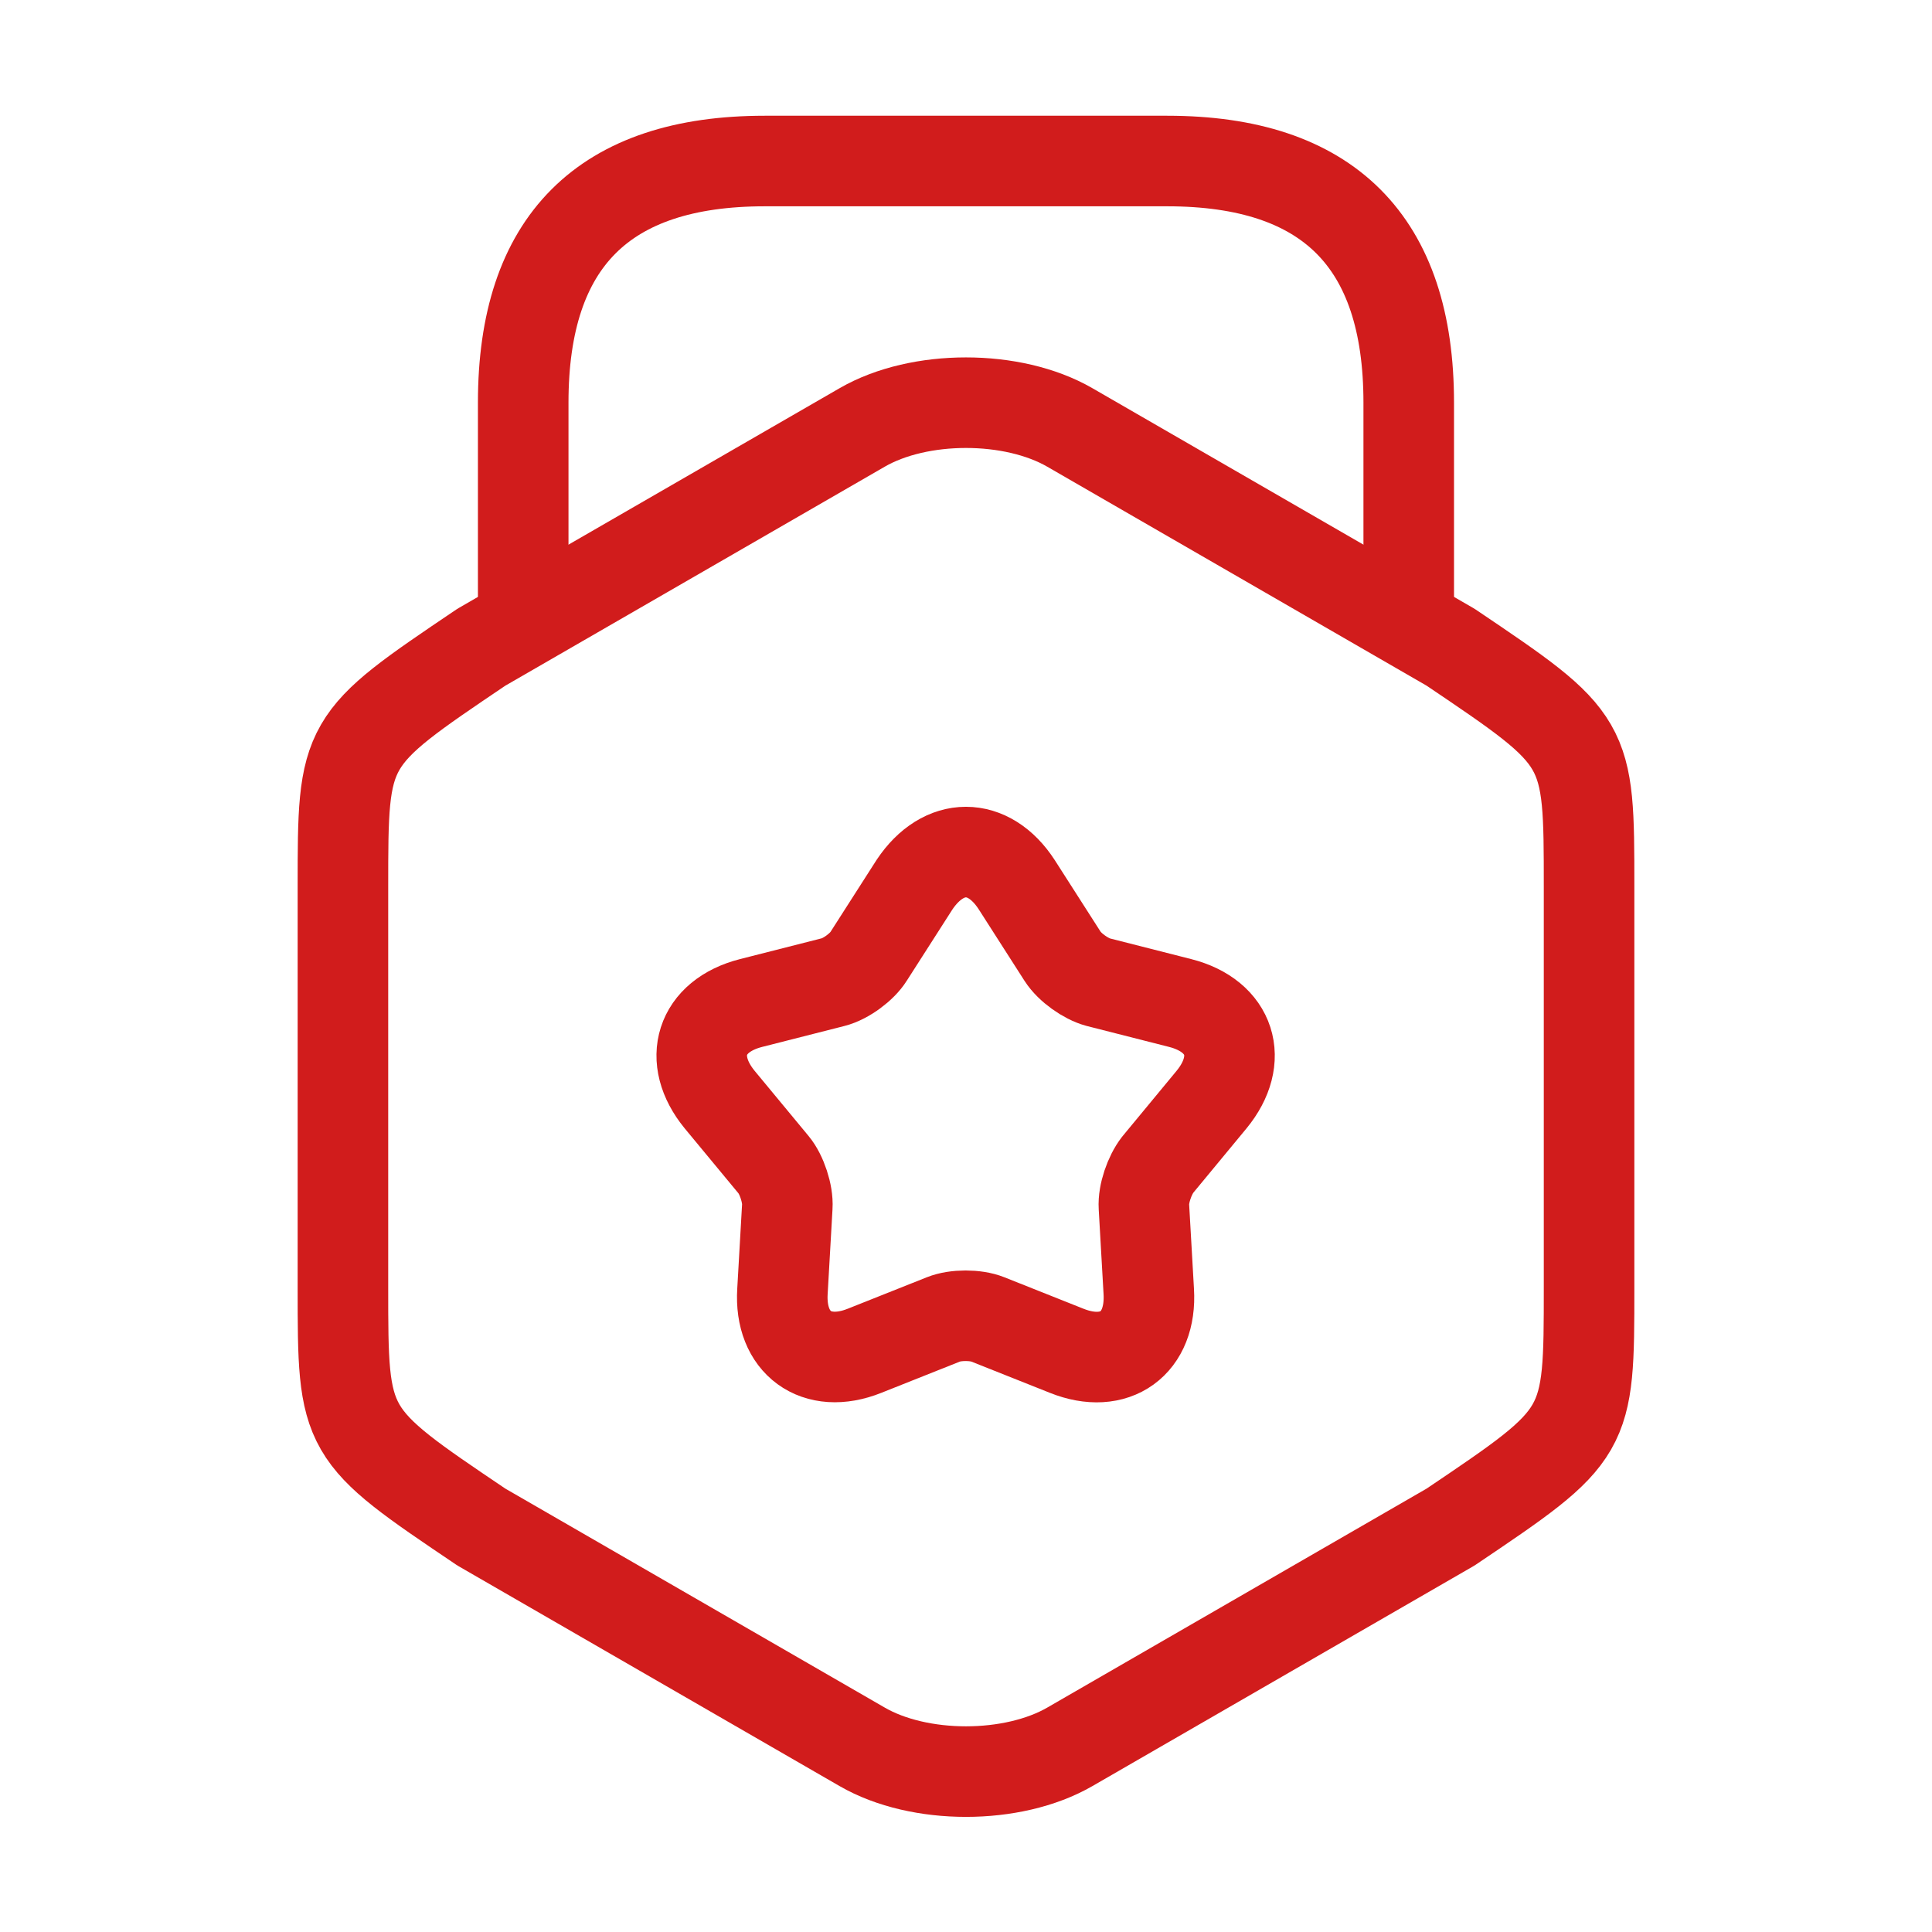 <svg width="32" height="32" viewBox="0 0 32 32" fill="none" xmlns="http://www.w3.org/2000/svg">
<g id="vuesax/linear/award">
<g id="award">
<path id="Vector" d="M5.68 14.693V21.32C5.68 23.747 5.68 23.747 7.973 25.293L14.28 28.933C15.226 29.48 16.773 29.48 17.72 28.933L24.026 25.293C26.32 23.747 26.32 23.747 26.32 21.32V14.693C26.32 12.267 26.32 12.267 24.026 10.72L17.72 7.08C16.773 6.533 15.226 6.533 14.28 7.08L7.973 10.72C5.68 12.267 5.68 12.267 5.68 14.693Z" stroke="#D11C1C" stroke-width="1.5" stroke-linecap="round" stroke-linejoin="round"/>
<path id="Vector_2" d="M23.333 10.174V6.667C23.333 4 21.999 2.667 19.333 2.667H12.666C9.999 2.667 8.666 4 8.666 6.667V10.08" stroke="#D11C1C" stroke-width="1.5" stroke-linecap="round" stroke-linejoin="round"/>
<path id="Vector_3" d="M16.84 14.653L17.6 15.84C17.72 16.027 17.987 16.213 18.187 16.267L19.547 16.613C20.387 16.827 20.614 17.547 20.067 18.213L19.174 19.293C19.04 19.467 18.934 19.773 18.947 19.987L19.027 21.387C19.08 22.253 18.467 22.693 17.667 22.373L16.36 21.853C16.16 21.773 15.827 21.773 15.627 21.853L14.32 22.373C13.52 22.693 12.907 22.24 12.96 21.387L13.04 19.987C13.054 19.773 12.947 19.453 12.814 19.293L11.92 18.213C11.374 17.547 11.6 16.827 12.44 16.613L13.8 16.267C14.014 16.213 14.28 16.013 14.387 15.84L15.147 14.653C15.627 13.933 16.374 13.933 16.84 14.653Z" stroke="#D11C1C" stroke-width="1.5" stroke-linecap="round" stroke-linejoin="round"/>
</g>
</g>
</svg>

